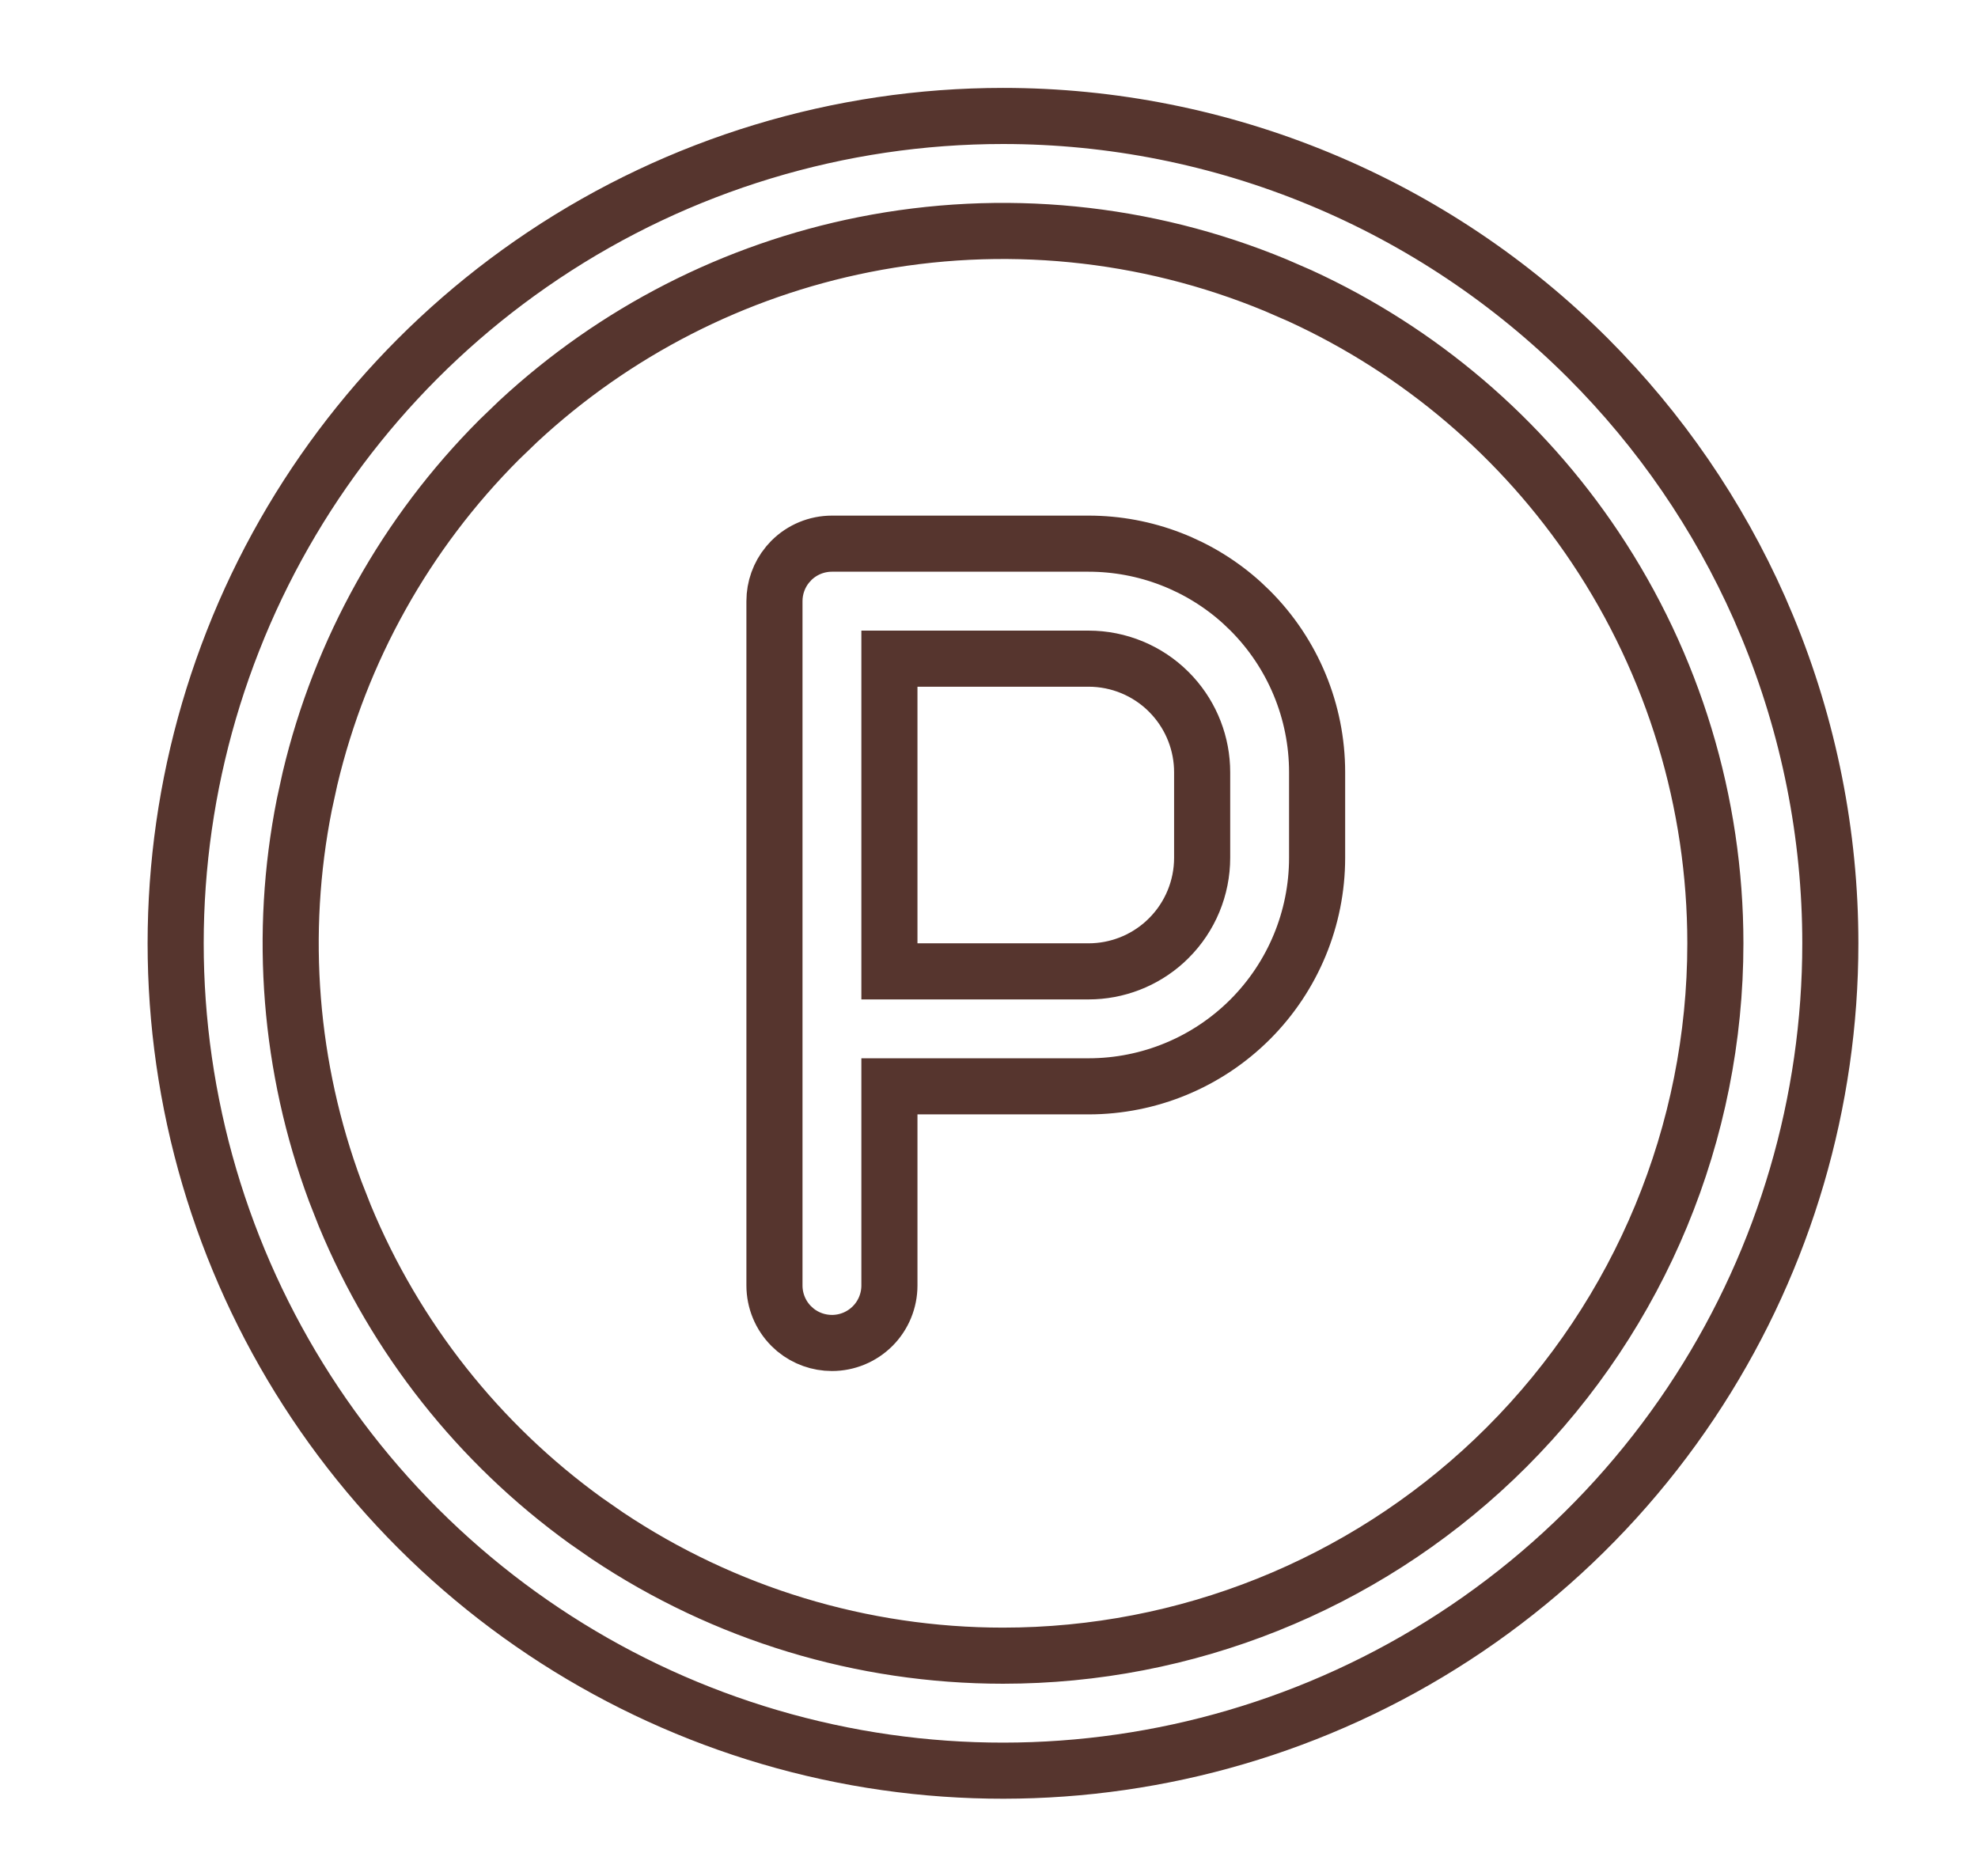 <svg width="58" height="55" viewBox="0 0 58 55" fill="none" xmlns="http://www.w3.org/2000/svg">
<path d="M29.411 3.4C32.597 3.4 35.751 4.028 38.694 5.247C41.638 6.466 44.312 8.253 46.565 10.505C48.676 12.617 50.38 15.1 51.589 17.827L51.823 18.375C53.042 21.319 53.67 24.474 53.67 27.66C53.67 32.308 52.335 36.855 49.828 40.761L49.582 41.137C46.916 45.127 43.127 48.236 38.694 50.072C34.4 51.85 29.689 52.358 25.12 51.537L24.678 51.453C20.119 50.546 15.921 48.349 12.578 45.128L12.257 44.813C8.97 41.526 6.699 37.367 5.709 32.833L5.617 32.392C4.71 27.833 5.133 23.113 6.83 18.793L6.998 18.375C8.777 14.081 11.751 10.392 15.562 7.742L15.933 7.489C19.922 4.823 24.613 3.4 29.411 3.4ZM37.404 8.362C33.588 6.781 29.388 6.367 25.336 7.173C21.537 7.929 18.029 9.725 15.198 12.353L14.641 12.889C11.902 15.628 9.983 19.07 9.09 22.829L8.925 23.584C8.169 27.383 8.485 31.312 9.83 34.933L10.113 35.653C11.595 39.231 14.041 42.322 17.171 44.585L17.807 45.027C21.242 47.322 25.28 48.547 29.411 48.547C34.778 48.547 39.931 46.482 43.81 42.791L44.181 42.429C48.098 38.512 50.299 33.199 50.299 27.66C50.299 23.529 49.073 19.49 46.778 16.055C44.627 12.835 41.625 10.28 38.113 8.67L37.404 8.362ZM24.395 15.941H31.919C33.585 15.941 35.188 16.561 36.417 17.674L36.658 17.904C37.915 19.161 38.621 20.866 38.621 22.643V25.151C38.621 26.928 37.915 28.633 36.658 29.89C35.401 31.147 33.697 31.853 31.919 31.853H26.08V37.692C26.08 38.139 25.903 38.568 25.587 38.884C25.271 39.2 24.842 39.378 24.395 39.378C24.003 39.378 23.626 39.242 23.326 38.997L23.202 38.884C22.886 38.568 22.709 38.139 22.709 37.692V17.627C22.709 17.235 22.845 16.858 23.091 16.558L23.202 16.435C23.518 16.119 23.947 15.941 24.395 15.941ZM26.08 28.482H31.919C32.747 28.482 33.543 28.174 34.154 27.621L34.274 27.506C34.899 26.882 35.25 26.034 35.25 25.151V22.643C35.25 21.815 34.941 21.019 34.388 20.408L34.274 20.288C33.65 19.663 32.802 19.313 31.919 19.313H26.08V28.482Z" stroke="#56352E" stroke-width="1.645"/>
</svg>

